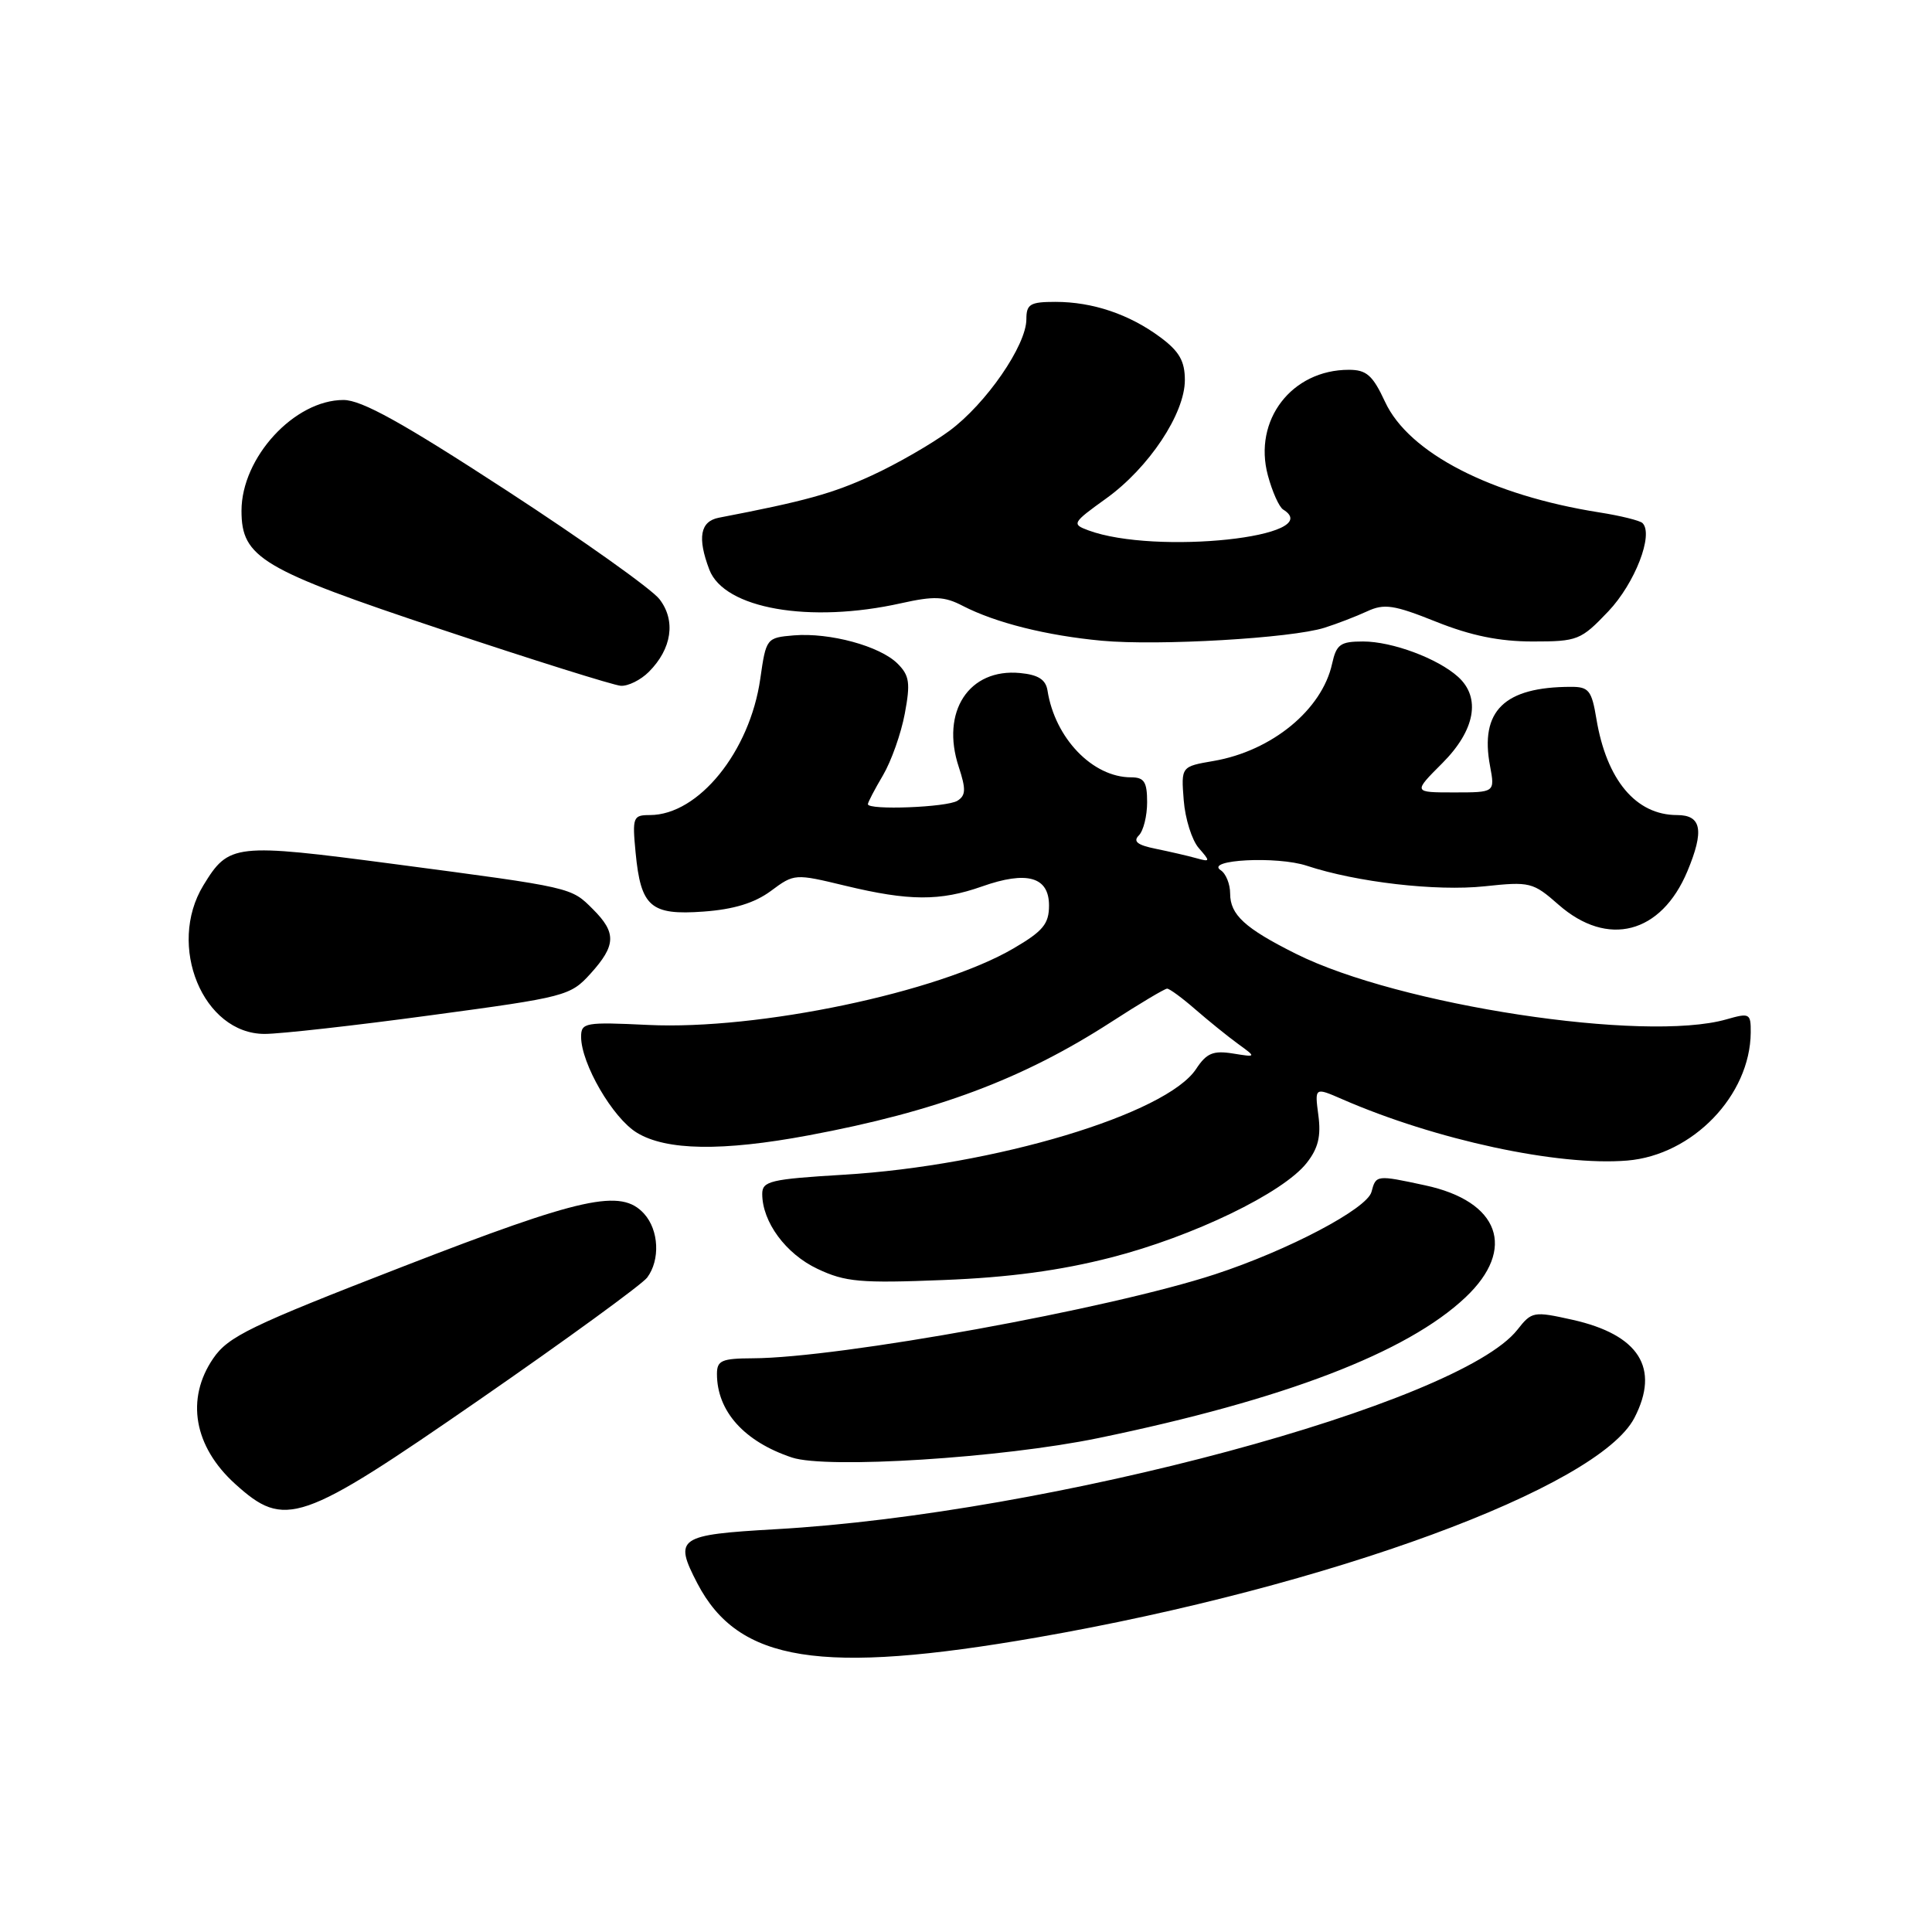 <?xml version="1.0" encoding="UTF-8" standalone="no"?>
<!DOCTYPE svg PUBLIC "-//W3C//DTD SVG 1.1//EN" "http://www.w3.org/Graphics/SVG/1.1/DTD/svg11.dtd" >
<svg xmlns="http://www.w3.org/2000/svg" xmlns:xlink="http://www.w3.org/1999/xlink" version="1.1" viewBox="0 0 256 256">
 <g >
 <path fill="currentColor"
d=" M 137.47 216.96 C 176.09 210.23 211.79 197.11 216.57 187.87 C 219.98 181.28 217.19 176.86 208.37 174.88 C 203.20 173.73 202.97 173.77 201.06 176.20 C 193.34 186.01 139.17 200.58 102.77 202.63 C 89.82 203.37 89.26 203.75 92.40 209.80 C 97.84 220.24 108.71 221.97 137.47 216.96 Z  M 63.51 185.48 C 75.06 177.49 85.06 170.20 85.75 169.29 C 87.50 166.95 87.31 163.00 85.35 160.83 C 82.31 157.47 77.23 158.58 53.33 167.85 C 33.14 175.68 30.24 177.09 28.25 180.00 C 24.58 185.37 25.69 191.67 31.15 196.62 C 37.76 202.60 39.76 201.91 63.51 185.48 Z  M 145.50 190.56 C 170.15 185.47 186.44 179.23 194.19 171.90 C 200.98 165.49 198.70 159.17 188.82 157.06 C 182.38 155.67 182.32 155.68 181.73 157.93 C 181.14 160.17 170.70 165.67 161.00 168.85 C 146.99 173.44 111.26 179.93 99.75 179.98 C 95.63 180.00 95.00 180.27 95.00 182.05 C 95.00 187.00 98.61 191.02 104.94 193.13 C 109.55 194.66 132.75 193.19 145.50 190.56 Z  M 147.24 166.62 C 158.08 163.84 170.01 158.08 173.14 154.10 C 174.67 152.16 175.06 150.55 174.69 147.78 C 174.20 144.06 174.20 144.06 177.85 145.65 C 190.21 151.04 206.45 154.54 215.62 153.78 C 224.28 153.06 231.91 145.15 231.98 136.82 C 232.00 134.27 231.84 134.19 228.76 135.07 C 217.94 138.17 185.31 133.20 171.69 126.37 C 164.95 123.00 163.00 121.21 163.00 118.40 C 163.00 117.15 162.44 115.75 161.75 115.31 C 159.59 113.91 169.24 113.41 173.17 114.72 C 179.76 116.90 190.32 118.12 196.71 117.44 C 202.72 116.80 203.12 116.89 206.52 119.88 C 213.02 125.59 220.12 123.74 223.59 115.44 C 225.84 110.05 225.47 108.00 222.22 108.00 C 216.77 108.00 212.88 103.36 211.53 95.25 C 210.91 91.49 210.52 91.00 208.16 91.01 C 199.31 91.02 196.06 94.20 197.44 101.51 C 198.09 105.00 198.09 105.00 192.66 105.00 C 187.24 105.00 187.24 105.00 191.12 101.12 C 195.46 96.77 196.26 92.45 193.21 89.69 C 190.51 87.25 184.48 85.00 180.61 85.00 C 177.60 85.00 177.08 85.38 176.51 87.95 C 175.17 94.05 168.53 99.50 160.82 100.83 C 156.50 101.57 156.50 101.57 156.85 106.04 C 157.04 108.49 157.94 111.35 158.85 112.38 C 160.40 114.16 160.38 114.23 158.50 113.71 C 157.40 113.40 154.99 112.85 153.15 112.47 C 150.72 111.98 150.10 111.50 150.90 110.70 C 151.51 110.09 152.00 108.12 152.00 106.30 C 152.00 103.60 151.61 103.00 149.87 103.00 C 144.78 103.00 139.79 97.82 138.80 91.50 C 138.57 90.05 137.58 89.41 135.17 89.18 C 128.39 88.53 124.62 94.30 127.04 101.62 C 128.01 104.57 127.98 105.40 126.87 106.10 C 125.49 106.98 115.00 107.38 115.00 106.56 C 115.00 106.31 115.90 104.59 117.00 102.73 C 118.10 100.86 119.40 97.19 119.89 94.56 C 120.65 90.50 120.51 89.51 118.94 87.94 C 116.61 85.61 109.96 83.80 105.19 84.19 C 101.56 84.50 101.51 84.56 100.74 89.95 C 99.36 99.59 92.56 107.99 86.12 108.00 C 83.88 108.00 83.77 108.27 84.22 112.97 C 84.91 120.17 86.21 121.30 93.21 120.79 C 97.22 120.50 99.97 119.66 102.14 118.06 C 105.25 115.75 105.31 115.75 112.03 117.37 C 120.46 119.40 124.55 119.42 130.12 117.46 C 136.08 115.35 139.00 116.18 139.00 119.98 C 139.00 122.42 138.21 123.38 134.31 125.66 C 124.35 131.50 100.46 136.51 85.89 135.81 C 77.54 135.41 77.00 135.50 77.00 137.38 C 77.00 140.93 81.19 148.15 84.39 150.09 C 88.27 152.46 95.70 152.58 107.14 150.44 C 124.07 147.28 135.52 142.99 147.21 135.44 C 150.98 133.00 154.33 131.00 154.65 131.00 C 154.97 131.00 156.66 132.24 158.39 133.75 C 160.13 135.26 162.66 137.31 164.02 138.30 C 166.50 140.10 166.50 140.10 163.34 139.59 C 160.75 139.18 159.87 139.55 158.50 141.63 C 154.58 147.62 131.75 154.47 111.75 155.66 C 102.09 156.24 101.00 156.50 101.00 158.20 C 101.00 161.91 104.12 166.15 108.32 168.13 C 112.00 169.87 113.99 170.05 125.00 169.61 C 133.70 169.27 140.46 168.36 147.24 166.62 Z  M 57.14 134.52 C 74.97 132.12 75.58 131.96 78.25 129.01 C 81.63 125.27 81.69 123.60 78.59 120.50 C 75.64 117.55 76.00 117.63 52.23 114.49 C 31.04 111.70 30.33 111.78 26.95 117.31 C 22.08 125.30 26.90 137.00 35.07 137.00 C 37.11 137.00 47.05 135.89 57.14 134.52 Z  M 85.97 89.03 C 89.03 85.97 89.58 82.23 87.38 79.39 C 86.35 78.05 77.22 71.56 67.11 64.98 C 53.29 55.98 47.92 53.00 45.51 53.00 C 39.01 53.00 32.00 60.62 32.00 67.68 C 32.00 73.90 34.63 75.46 58.50 83.41 C 70.60 87.45 81.29 90.80 82.25 90.87 C 83.21 90.94 84.89 90.11 85.97 89.03 Z  M 175.50 83.18 C 177.15 82.66 179.69 81.68 181.14 81.01 C 183.42 79.95 184.69 80.14 190.31 82.39 C 194.91 84.23 198.69 85.00 203.08 85.00 C 209.05 85.00 209.47 84.83 213.11 81.01 C 216.63 77.30 219.15 70.81 217.64 69.31 C 217.31 68.98 214.75 68.34 211.94 67.90 C 197.55 65.63 186.67 60.02 183.53 53.25 C 181.89 49.72 181.07 49.00 178.73 49.00 C 171.15 49.00 166.03 55.68 168.00 62.99 C 168.58 65.15 169.49 67.19 170.03 67.52 C 175.89 71.14 153.08 73.57 144.20 70.27 C 141.99 69.45 142.08 69.28 146.56 66.06 C 152.23 61.99 157.00 54.81 157.00 50.36 C 157.00 47.85 156.26 46.55 153.75 44.69 C 149.64 41.64 144.78 40.00 139.85 40.00 C 136.50 40.00 136.00 40.30 136.00 42.30 C 136.00 45.76 130.66 53.50 125.80 57.09 C 123.43 58.83 118.80 61.50 115.50 63.01 C 110.30 65.40 106.65 66.41 95.25 68.60 C 92.78 69.08 92.38 71.24 93.99 75.48 C 95.96 80.66 107.29 82.64 119.41 79.93 C 123.77 78.96 125.13 79.01 127.57 80.28 C 131.93 82.53 138.69 84.22 146.00 84.90 C 153.51 85.59 171.11 84.57 175.50 83.18 Z "/>
</g>
</svg>